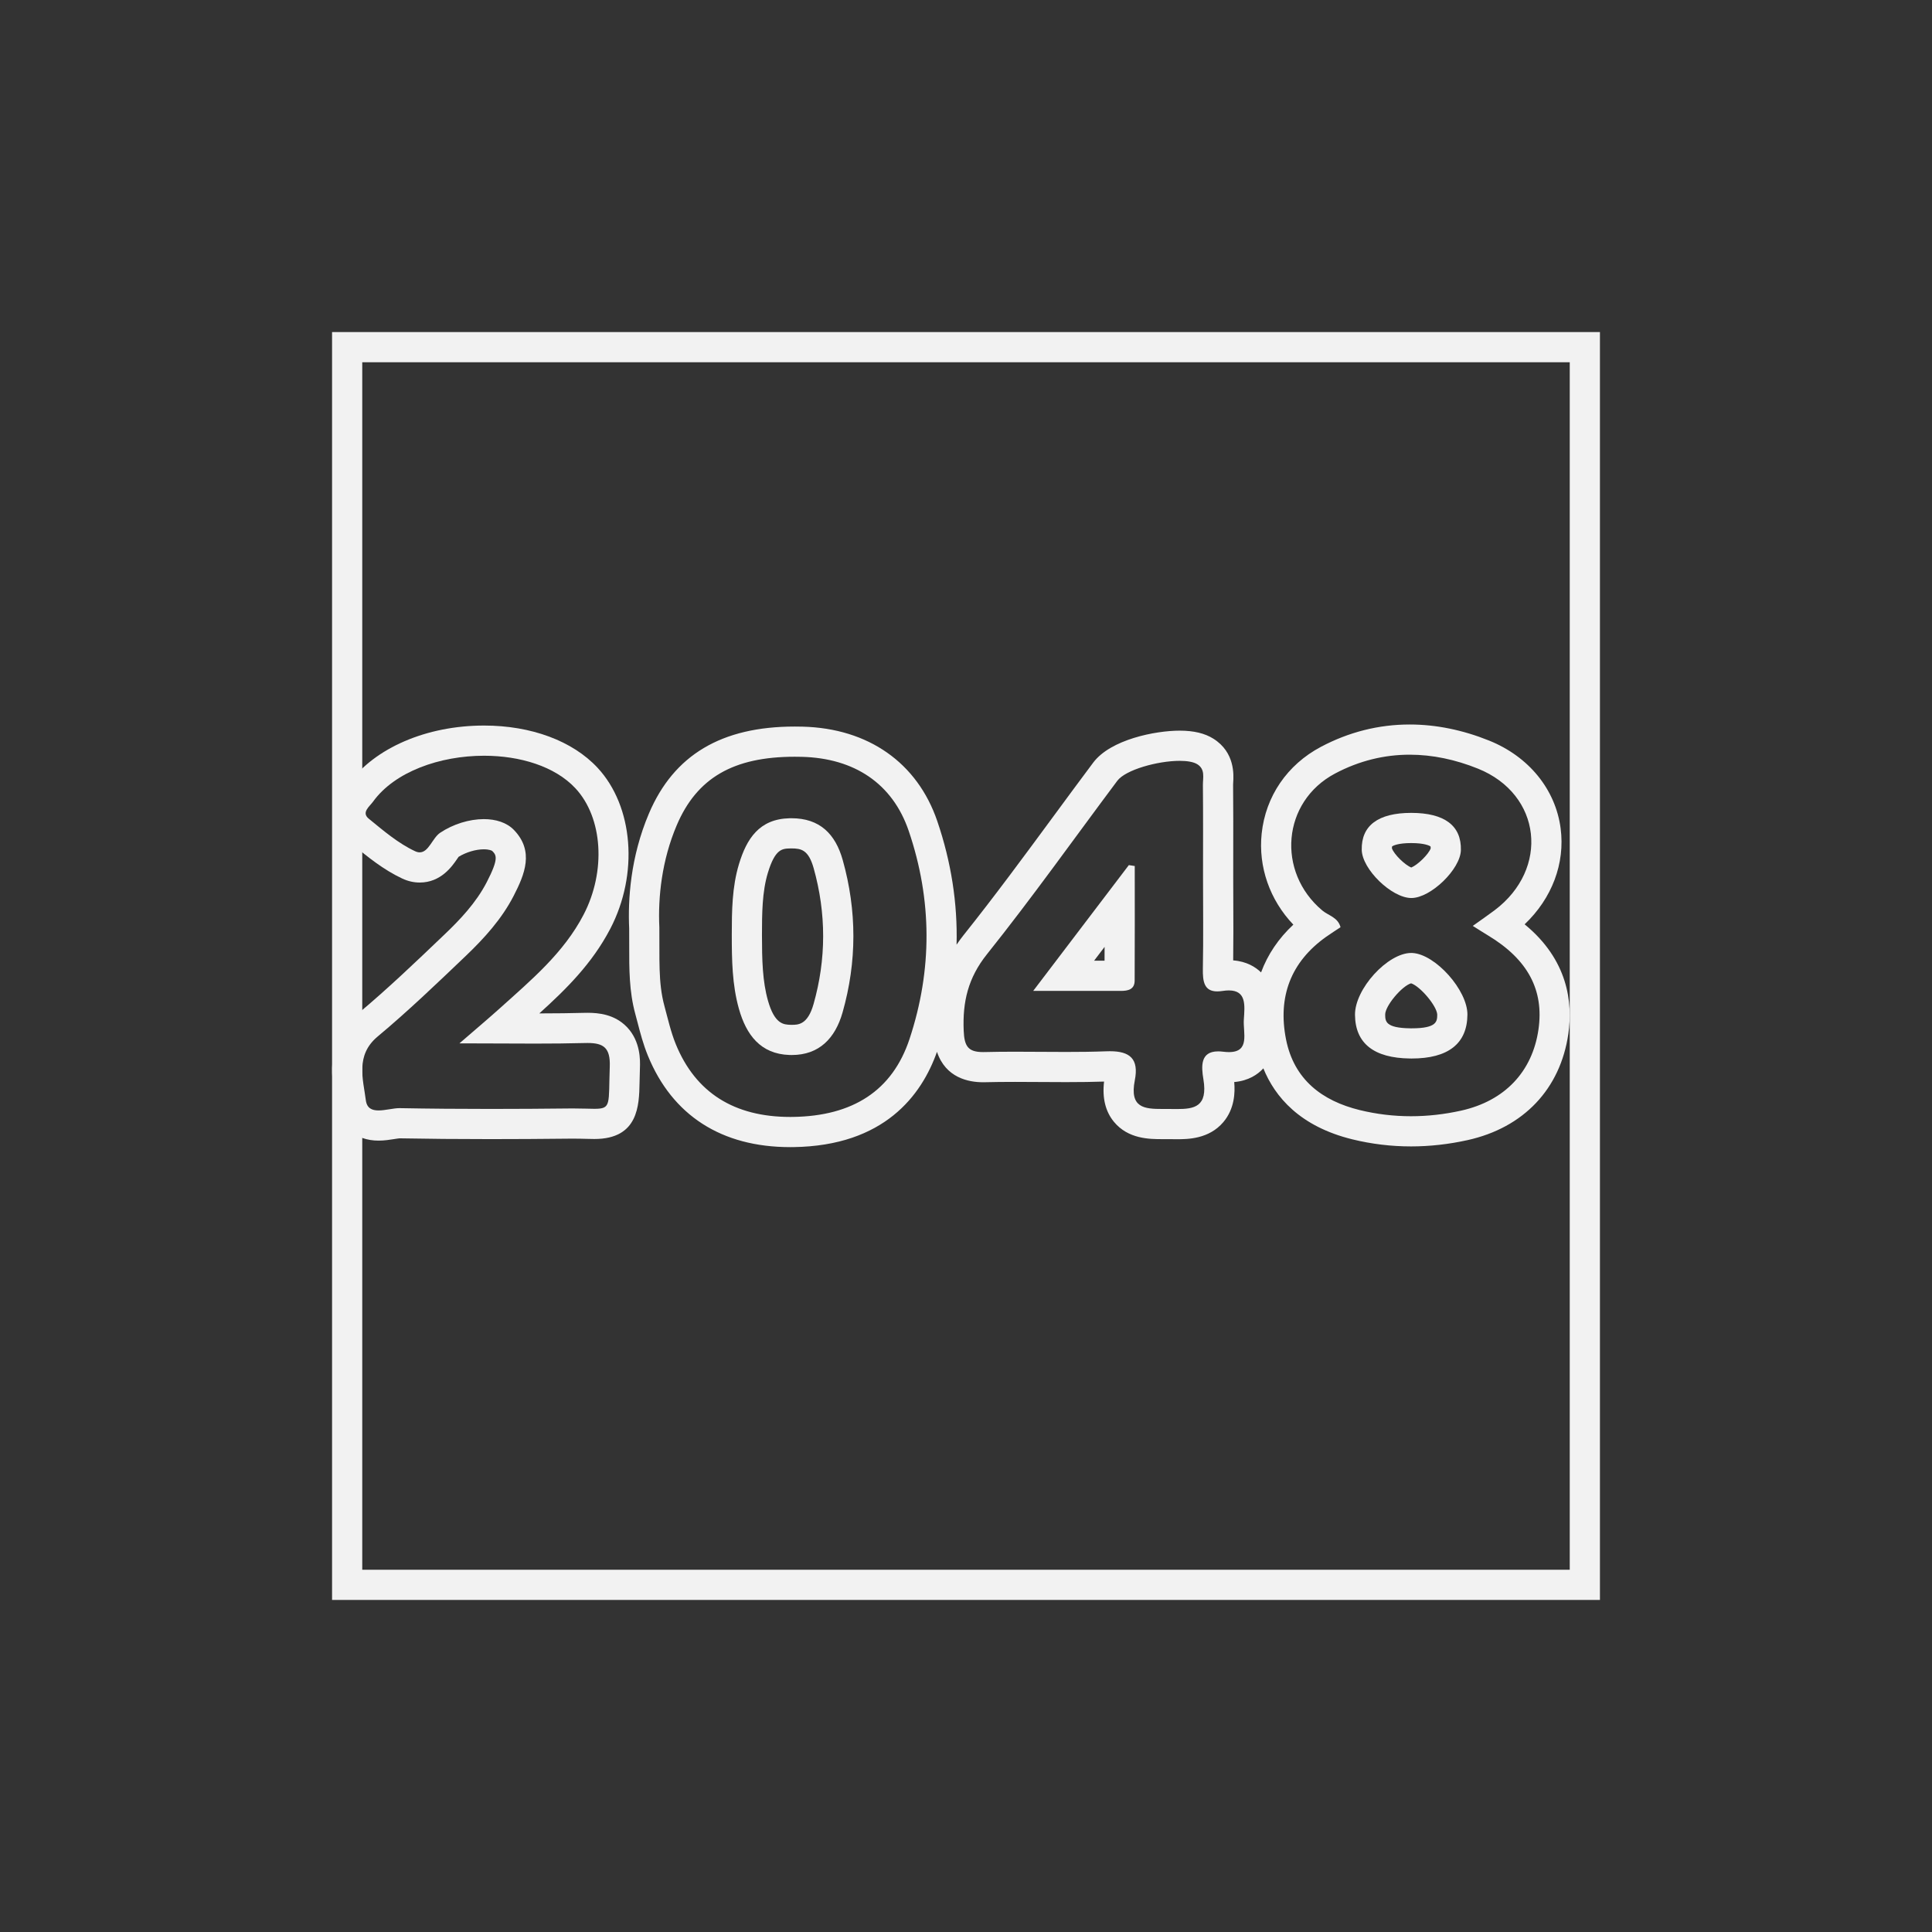 <?xml version="1.0" encoding="UTF-8" standalone="no"?>
<svg
   xmlns:dc="http://purl.org/dc/elements/1.1/"
   xmlns:cc="http://creativecommons.org/ns#"
   xmlns:rdf="http://www.w3.org/1999/02/22-rdf-syntax-ns#"
   xmlns:svg="http://www.w3.org/2000/svg"
   xmlns="http://www.w3.org/2000/svg"
   viewBox="0 0 320 320"
   height="320"
   width="320"
   xml:space="preserve"
   version="1.1"
   id="svg2"><rect x="0" y="0" width="320" height="320" fill="#333333" stroke="none"/><defs
     id="defs6"><clipPath
       id="clipPath16"
       clipPathUnits="userSpaceOnUse"><path
         id="path18"
         d="M 0,256 256,256 256,0 0,0 0,256 Z" /></clipPath></defs><g
     transform="matrix(1.25,0,0,-1.25,0,320)"
     id="g10"><g
       id="g12"><g
         clip-path="url(#clipPath16)"
         id="g14"><g
           transform="translate(186.975,125.706)"
           id="g20"><path
             id="path22"
             style="fill:#f2f2f2;fill-opacity:1;fill-rule:nonzero;stroke:none"
             d="M 0,0 C 1.211,-0.396 3.41,-2.99 3.466,-4.139 3.459,-5.03 3.452,-5.964 0.076,-5.964 l -0.174,0.001 c -3.314,0.041 -3.324,0.944 -3.333,1.819 C -3.442,-3.001 -1.232,-0.364 0,0 m -0.146,-9.962 c 0.074,-10e-4 0.149,-0.002 0.222,-0.002 4.844,0 7.361,1.977 7.39,5.806 0.024,3.233 -4.235,8.011 -7.287,8.176 -0.053,0.003 -0.107,0.004 -0.16,0.004 -3.121,0 -7.486,-4.764 -7.45,-8.208 0.039,-3.769 2.497,-5.717 7.285,-5.776" /></g><g
           transform="translate(184.465,143.856)"
           id="g24"><path
             id="path26"
             style="fill:#f2f2f2;fill-opacity:1;fill-rule:nonzero;stroke:none"
             d="M 0,0 C 0.144,0.093 0.788,0.433 2.53,0.433 4.294,0.431 4.939,0.088 5.082,-0.004 5.093,-0.049 5.107,-0.133 5.111,-0.268 4.827,-1.055 3.388,-2.46 2.539,-2.806 1.686,-2.467 0.243,-1.055 -0.029,-0.263 -0.025,-0.128 -0.011,-0.044 0,0 m 2.532,-6.848 0.016,0 c 2.56,0 6.502,3.808 6.562,6.349 C 9.188,2.74 6.94,4.428 2.547,4.433 l -0.017,0 c -4.38,0 -6.627,-1.681 -6.558,-4.905 0.053,-2.566 3.958,-6.36 6.56,-6.376" /></g><g
           transform="translate(89.669,146.645)"
           id="g28"><path
             id="path30"
             style="fill:#f2f2f2;fill-opacity:1;fill-rule:nonzero;stroke:none"
             d="m 0,0 c 2.663,6.266 7.494,9.083 15.633,9.083 0.309,0 0.623,-0.003 0.942,-0.012 6.957,-0.176 12.024,-3.527 14.167,-9.818 3.114,-9.141 3.138,-18.419 0.105,-27.573 -2.277,-6.871 -7.545,-10.209 -15.435,-10.322 -0.126,-0.002 -0.251,-0.003 -0.375,-0.003 -7.413,0 -12.528,3.208 -15.157,9.636 -0.664,1.623 -1.048,3.367 -1.511,5.069 -0.843,3.1 -0.622,6.282 -0.67,10.398 C -2.494,-9.508 -1.971,-4.636 0,0 m 41.103,-17.091 c 5.98,7.481 11.533,15.312 17.276,22.987 1.096,1.463 5.356,2.643 8.268,2.644 0.999,0 1.839,-0.14 2.338,-0.454 1.076,-0.677 0.727,-1.794 0.737,-2.747 0.039,-4.055 0.016,-8.111 0.017,-12.166 10e-4,-4.056 0.055,-8.112 -0.022,-12.166 -0.032,-1.7 0.169,-3.016 1.902,-3.016 0.207,0 0.437,0.018 0.691,0.057 0.314,0.049 0.596,0.073 0.848,0.073 2.353,0 2.112,-2.008 1.988,-3.859 -0.116,-1.765 0.856,-4.314 -1.972,-4.314 -0.231,0 -0.486,0.016 -0.769,0.052 -0.24,0.03 -0.461,0.044 -0.664,0.044 -2.382,0 -2.236,-1.995 -1.953,-3.694 0.609,-3.659 -1.224,-3.947 -3.499,-3.947 -0.395,0 -0.805,0.009 -1.217,0.01 l -0.164,0 c -0.181,0 -0.362,-10e-4 -0.541,-10e-4 -2.383,0 -4.391,0.128 -3.668,3.799 0.562,2.85 -0.659,3.852 -3.299,3.853 -0.143,0 -0.29,-0.004 -0.441,-0.009 -1.791,-0.068 -3.583,-0.087 -5.376,-0.087 -2.253,0 -4.508,0.03 -6.761,0.03 -1.344,0 -2.689,-0.011 -4.033,-0.045 -0.07,-10e-4 -0.139,-0.002 -0.206,-0.002 -2.005,0 -2.472,0.805 -2.558,2.835 -0.16,3.812 0.574,6.991 3.078,10.123 m 44.97,2.328 c 0.613,0.433 1.248,0.834 1.885,1.257 -0.345,1.318 -1.598,1.533 -2.415,2.219 -6.092,5.113 -5.334,14.422 1.686,18.144 3.216,1.706 6.546,2.498 9.893,2.498 3.023,0 6.059,-0.646 9.039,-1.845 8.47,-3.41 9.51,-13.297 2.196,-18.781 -0.896,-0.672 -1.82,-1.306 -2.875,-2.061 0.789,-0.494 1.404,-0.891 2.03,-1.269 5.258,-3.17 7.432,-7.231 6.672,-12.468 -0.807,-5.558 -4.439,-9.453 -10.259,-10.743 -2.199,-0.487 -4.414,-0.739 -6.626,-0.739 -2.276,0 -4.548,0.266 -6.799,0.816 -4.971,1.217 -8.71,4.032 -9.765,9.375 -1.106,5.609 0.61,10.25 5.338,13.597 m -92.367,-1.17 c -0.005,-3.12 -0.01,-6.067 0.803,-9.057 0.099,-0.365 0.195,-0.733 0.291,-1.1 0.374,-1.438 0.761,-2.924 1.378,-4.433 3.243,-7.931 9.764,-12.122 18.859,-12.122 0.143,0 0.287,0.001 0.432,0.003 12.023,0.173 16.976,6.854 19.016,12.623 1.149,-3.438 4.171,-4.03 6.098,-4.03 0.1,0 0.202,10e-4 0.308,0.004 1.169,0.029 2.419,0.043 3.931,0.043 1.117,0 2.236,-0.007 3.354,-0.015 1.136,-0.008 2.271,-0.015 3.407,-0.015 1.943,0 3.561,0.023 5.042,0.073 -0.255,-2.174 0.182,-3.962 1.301,-5.324 1.895,-2.305 4.741,-2.305 6.441,-2.305 l 0.277,10e-4 0.264,0 0.152,0 0.54,-0.005 c 0.233,-0.003 0.463,-0.005 0.689,-0.005 1.37,0 4.221,0 6.138,2.263 1.5,1.769 1.57,3.937 1.445,5.311 1.924,0.17 3.12,1.026 3.805,1.756 0.019,0.021 0.032,0.044 0.052,0.065 1.535,-3.78 4.838,-7.71 11.821,-9.418 2.526,-0.618 5.133,-0.931 7.749,-0.931 2.473,0 4.994,0.28 7.491,0.834 7.426,1.645 12.293,6.775 13.353,14.074 0.602,4.15 -0.034,9.807 -5.789,14.52 3.615,3.435 5.379,8.06 4.769,12.715 -0.678,5.167 -4.217,9.514 -9.468,11.628 -3.518,1.417 -7.062,2.135 -10.532,2.135 l -0.001,0 c -4.101,0 -8.059,-0.997 -11.768,-2.964 C 80.89,8.023 78.03,3.837 77.509,-1.095 c -0.468,-4.422 1.086,-8.821 4.197,-12.07 -1.972,-1.834 -3.403,-3.967 -4.277,-6.328 -0.725,0.704 -1.9,1.457 -3.695,1.592 0.035,2.551 0.025,5.11 0.015,7.596 -0.005,1.159 -0.01,2.319 -0.01,3.479 0,1.114 10e-4,2.227 0.003,3.342 0.004,2.901 0.008,5.901 -0.02,8.862 -10e-4,0.095 0.008,0.194 0.014,0.294 0.063,0.988 0.251,3.991 -2.62,5.799 -1.14,0.719 -2.602,1.069 -4.469,1.069 C 63.441,12.539 57.492,11.386 55.177,8.292 53.395,5.911 51.605,3.48 49.876,1.13 46.034,-4.088 42.063,-9.483 37.979,-14.593 c -0.322,-0.403 -0.616,-0.812 -0.897,-1.225 0.139,5.472 -0.707,10.941 -2.554,16.361 -2.637,7.74 -9.143,12.306 -17.851,12.527 -0.354,0.009 -0.701,0.013 -1.044,0.013 -9.702,0 -16.02,-3.768 -19.314,-11.518 -2.47,-5.812 -2.791,-11.473 -2.619,-15.223 0.009,-0.792 0.008,-1.548 0.006,-2.275" /></g><g
           transform="translate(101.749,140.353)"
           id="g32"><path
             id="path34"
             style="fill:#f2f2f2;fill-opacity:1;fill-rule:nonzero;stroke:none"
             d="m 0,0 c 0.966,3.175 1.892,3.198 2.964,3.225 l 0.158,0.002 c 1.293,0 2.26,-0.188 2.942,-2.615 1.685,-6.001 1.679,-12.068 -0.019,-18.031 -0.776,-2.728 -2.042,-2.728 -2.879,-2.728 -0.057,0 -0.114,10e-4 -0.172,0.002 -0.886,0.03 -2.099,0.071 -2.983,3.204 -0.729,2.586 -0.79,5.355 -0.795,8.707 C -0.778,-5.442 -0.773,-2.542 0,0 m 2.86,-24.143 c 0.103,-0.003 0.205,-0.004 0.306,-0.004 3.628,0 5.754,2.217 6.727,5.633 1.913,6.721 1.91,13.485 0.022,20.208 C 8.948,5.137 6.879,7.227 3.122,7.227 3.037,7.227 2.952,7.226 2.865,7.224 -1.154,7.125 -2.813,4.5 -3.827,1.164 -4.756,-1.893 -4.778,-5.072 -4.784,-8.24 c 0.005,-3.293 0.042,-6.584 0.946,-9.787 0.972,-3.45 2.862,-5.988 6.698,-6.116" /></g><g
           transform="translate(146.363,130.533)"
           id="g36"><path
             id="path38"
             style="fill:#f2f2f2;fill-opacity:1;fill-rule:nonzero;stroke:none"
             d="m 0,0 c -0.001,-0.611 -0.002,-1.222 -0.004,-1.833 l -1.389,0 L 0,0 Z m 2.146,-5.833 10e-4,0 c 0.946,0 1.832,0.177 1.838,1.364 0.029,5.061 0.012,10.123 0.012,15.185 -0.261,0.04 -0.521,0.08 -0.783,0.12 C -0.85,5.492 -4.913,0.147 -9.459,-5.833 l 6.619,0 4.986,0 z" /></g><g
           transform="translate(68.106,146.019)"
           id="g40"><path
             id="path42"
             style="fill:#f2f2f2;fill-opacity:1;fill-rule:nonzero;stroke:none"
             d="m 0,0 c -0.958,0.995 -2.407,1.443 -3.997,1.443 -1.928,0 -4.064,-0.659 -5.779,-1.803 -1.029,-0.686 -1.519,-2.6 -2.715,-2.6 -0.187,0 -0.39,0.046 -0.616,0.151 -2.234,1.042 -4.204,2.73 -6.145,4.317 -1.002,0.819 0.117,1.61 0.568,2.237 2.876,3.994 8.888,6.097 14.719,6.097 4.759,0 9.399,-1.401 12.111,-4.319 3.616,-3.889 4.079,-10.978 1.069,-16.756 -2.632,-5.051 -6.903,-8.617 -11.013,-12.321 -1.537,-1.385 -3.124,-2.717 -5.43,-4.715 3.608,0 6.875,-0.032 9.997,-0.032 2.27,0 4.462,0.018 6.654,0.076 0.113,0.003 0.222,0.005 0.328,0.005 2.103,0 3.03,-0.623 2.941,-3.119 -0.179,-5.035 0.241,-5.603 -2.035,-5.603 -0.664,0 -1.556,0.047 -2.76,0.047 -0.153,0 -0.311,-10e-4 -0.475,-10e-4 -3.514,-0.039 -7.029,-0.062 -10.544,-0.062 -4.002,0 -8.003,0.03 -12.002,0.104 -0.018,0 -0.037,10e-4 -0.055,10e-4 -0.796,0 -1.871,-0.305 -2.768,-0.305 -0.855,0 -1.548,0.276 -1.685,1.36 -0.347,2.746 -1.416,5.941 1.561,8.428 4.048,3.381 7.87,7.046 11.69,10.694 2.456,2.347 4.758,4.885 6.336,7.948 C 1.431,-5.861 2.694,-2.798 0,0 m -9.145,-13.783 -0.276,-0.264 c -3.622,-3.461 -7.367,-7.039 -11.215,-10.253 -4.3,-3.593 -3.563,-8.191 -3.123,-10.938 0.057,-0.361 0.115,-0.715 0.158,-1.062 0.374,-2.952 2.593,-4.858 5.654,-4.858 0.778,0 1.508,0.116 2.093,0.209 0.229,0.036 0.575,0.092 0.695,0.096 3.78,-0.071 7.73,-0.105 12.037,-0.105 3.279,0 6.742,0.02 10.587,0.062 l 0.432,10e-4 c 0.649,0 1.202,-0.014 1.672,-0.027 0.414,-0.012 0.774,-0.02 1.088,-0.02 5.837,0 5.924,4.48 5.981,7.445 0.011,0.572 0.024,1.239 0.052,2.016 0.03,0.855 0.123,3.458 -1.728,5.376 -1.631,1.69 -3.755,1.885 -5.211,1.885 -0.141,0 -0.286,-0.002 -0.435,-0.006 -1.771,-0.047 -3.629,-0.071 -5.958,-0.074 3.511,3.177 6.989,6.583 9.404,11.219 3.776,7.247 3.067,16.216 -1.686,21.328 -3.306,3.556 -8.789,5.595 -15.041,5.595 -7.612,0 -14.477,-2.955 -17.934,-7.717 -0.033,-0.039 -0.068,-0.078 -0.104,-0.118 -0.542,-0.614 -1.811,-2.051 -1.639,-4.173 0.107,-1.315 0.767,-2.531 1.858,-3.423 l 0.476,-0.39 c 1.877,-1.54 4.004,-3.286 6.51,-4.455 0.749,-0.349 1.526,-0.526 2.307,-0.526 2.821,0 4.31,2.179 4.946,3.109 0.062,0.091 0.145,0.212 0.212,0.305 1.013,0.614 2.268,0.989 3.336,0.989 0.721,0 1.066,-0.174 1.119,-0.221 0.527,-0.548 0.911,-0.946 -0.724,-4.118 -1.421,-2.761 -3.599,-5.031 -5.543,-6.887" /></g><g
           transform="translate(212,212)"
           id="g44"><path
             id="path46"
             style="fill:#f2f2f2;fill-opacity:1;fill-rule:nonzero;stroke:none"
             d="m 0,0 -4,0 -160,0 -4,0 0,-4 0,-160 0,-4 4,0 160,0 4,0 0,4 0,160 0,4 z m -4,-164 -160,0 0,160 160,0 0,-160 z" /></g></g></g></g></svg>